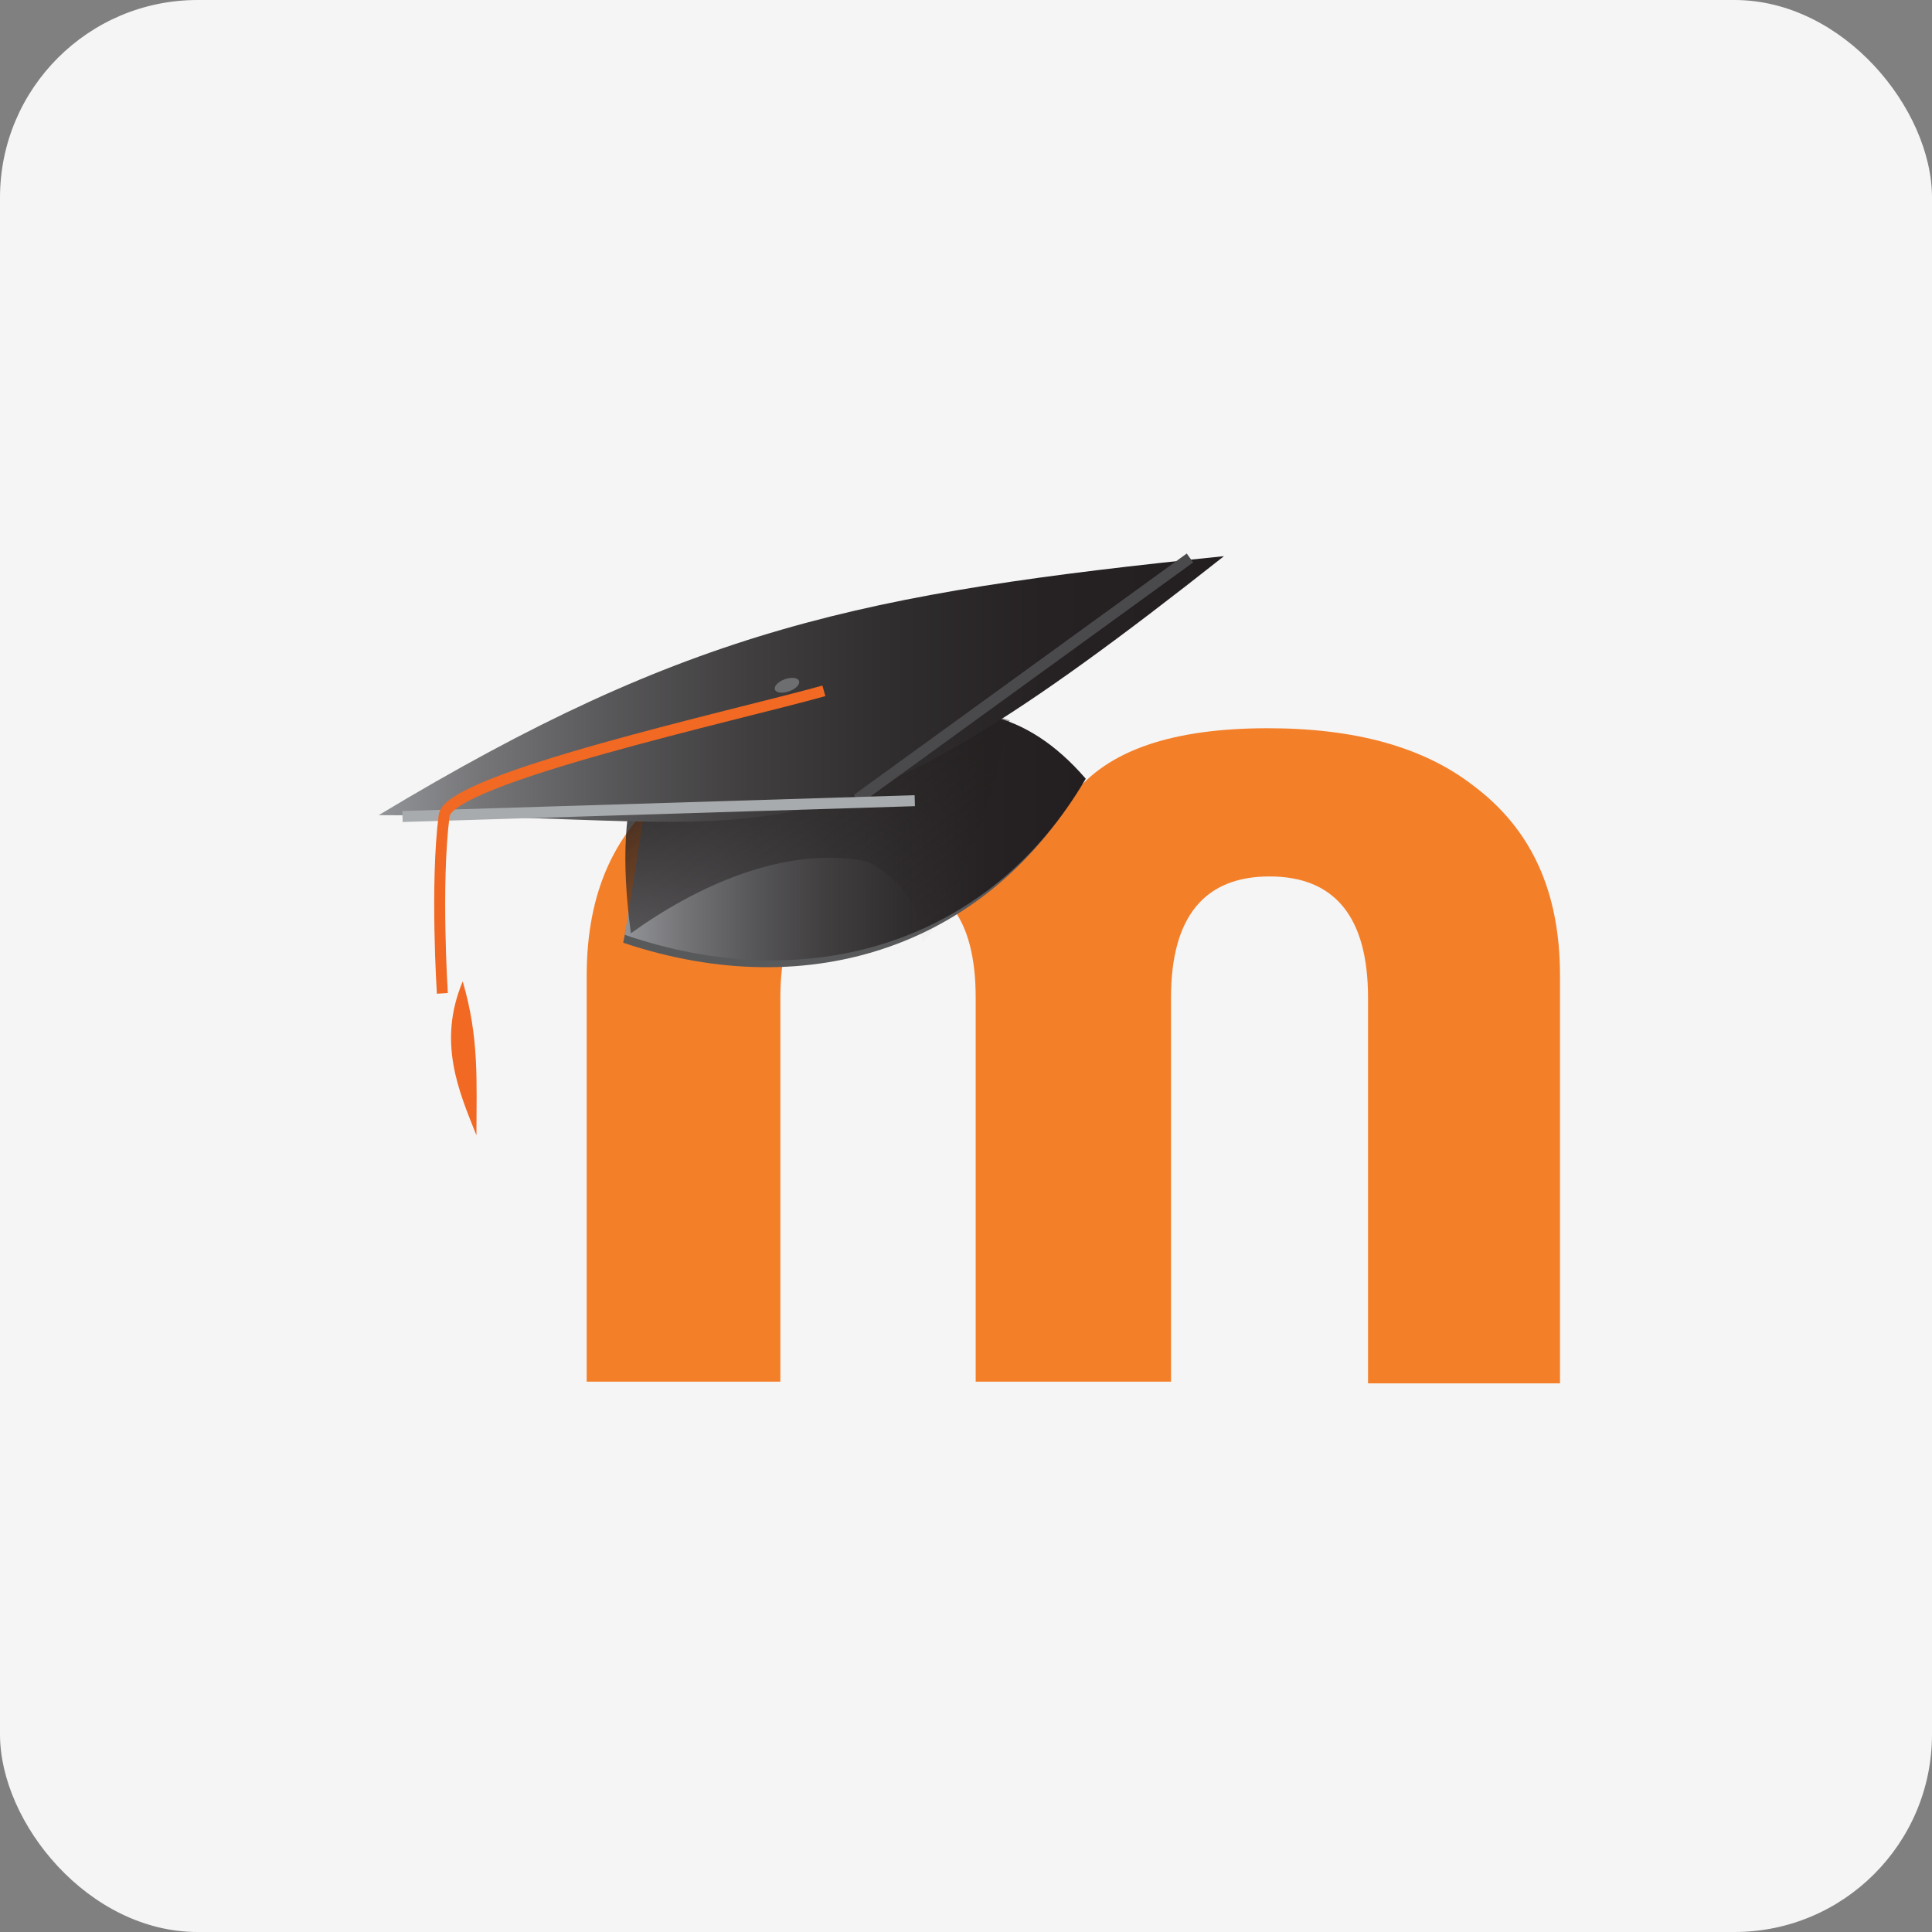 <svg width="88" height="88" viewBox="0 0 88 88" fill="none" xmlns="http://www.w3.org/2000/svg">
<rect x="0" y="0" width="88" height="88" fill="#808080" stroke="none"/>
<rect width="88" height="88" rx="9" fill="#F5F5F5"/>
<path d="M62.312 45.444C62.312 41.762 60.791 39.921 57.825 39.921C54.859 39.921 53.338 41.762 53.338 45.444V62.934H44.441V45.444C44.441 41.762 42.996 39.921 40.031 39.921C37.065 39.921 35.544 41.762 35.544 45.444V62.934H26.723V44.447C26.723 40.611 28.016 37.773 30.677 35.779C32.959 34.014 36.153 33.17 40.031 33.17C44.061 33.17 46.951 34.168 48.852 36.239C50.449 34.168 53.414 33.17 57.749 33.17C61.703 33.17 64.821 34.014 67.102 35.779C69.764 37.773 71.056 40.611 71.056 44.447V63.01H62.312V45.444Z" fill="#F47F29"/>
<path d="M29.323 38.254L28.386 42.94C36.974 45.829 45.092 43.018 49.386 35.521C43.063 31.148 37.208 35.599 29.323 38.254Z" fill="#58595B"/>
<path d="M29.334 37.148C29.014 38.985 28.775 40.742 28.455 42.579C36.84 45.455 45.064 42.979 49.455 35.47C43.866 29 37.638 34.352 29.334 37.148Z" fill="url(#paint0_linear_96_13830)"/>
<path d="M39.546 39.25C35.731 38.455 31.599 40.443 28.738 42.51C26.91 29.152 35.175 29.47 45.984 32.81C45.268 36.069 44.076 40.443 42.01 43.066C41.931 41.317 41.136 40.124 39.546 39.25Z" fill="url(#paint1_linear_96_13830)"/>
<path d="M17.25 37.129C31.367 28.623 39.307 27.018 55.75 25.333C36.66 40.419 36.179 37.129 17.25 37.129Z" fill="url(#paint2_linear_96_13830)"/>
<path d="M54.201 25.415L39.035 36.413" stroke="#4A4A4C" stroke-width="0.5"/>
<path opacity="0.23" d="M37.56 30.825C37.56 30.824 37.56 30.827 37.56 30.825V30.825Z" fill="#231F20"/>
<path d="M18.333 37.192L41.667 36.47" stroke="#A8ABAD" stroke-width="0.5"/>
<path d="M37.527 31.467C33.523 32.588 20.389 35.472 20.229 37.155C19.828 40.28 20.149 45.247 20.149 45.247" stroke="#F16922" stroke-width="0.5"/>
<path d="M21.701 51.712C20.898 49.702 19.916 47.469 21.076 44.701C21.835 47.291 21.701 49.255 21.701 51.712Z" fill="#F16922"/>
<path d="M35.944 31.488C36.247 31.38 36.449 31.169 36.395 31.017C36.341 30.865 36.051 30.829 35.748 30.938C35.444 31.046 35.242 31.257 35.296 31.409C35.35 31.561 35.64 31.597 35.944 31.488Z" fill="#6D6E70"/>
<defs>
<linearGradient id="paint0_linear_96_13830" x1="28.446" y1="38.088" x2="49.415" y2="38.088" gradientUnits="userSpaceOnUse">
<stop stop-color="#929497"/>
<stop offset="0.124" stop-color="#757578"/>
<stop offset="0.279" stop-color="#575658"/>
<stop offset="0.44" stop-color="#403E3F"/>
<stop offset="0.609" stop-color="#302D2E"/>
<stop offset="0.788" stop-color="#262223"/>
<stop offset="1" stop-color="#231F20"/>
</linearGradient>
<linearGradient id="paint1_linear_96_13830" x1="32.727" y1="31.069" x2="41.397" y2="43.447" gradientUnits="userSpaceOnUse">
<stop stop-color="#231F20"/>
<stop offset="1" stop-color="#231F20" stop-opacity="0"/>
</linearGradient>
<linearGradient id="paint2_linear_96_13830" x1="17.224" y1="31.422" x2="55.723" y2="31.422" gradientUnits="userSpaceOnUse">
<stop stop-color="#929497"/>
<stop offset="0.124" stop-color="#757578"/>
<stop offset="0.279" stop-color="#575658"/>
<stop offset="0.44" stop-color="#403E3F"/>
<stop offset="0.609" stop-color="#302D2E"/>
<stop offset="0.788" stop-color="#262223"/>
<stop offset="1" stop-color="#231F20"/>
</linearGradient>
</defs>
</svg>
